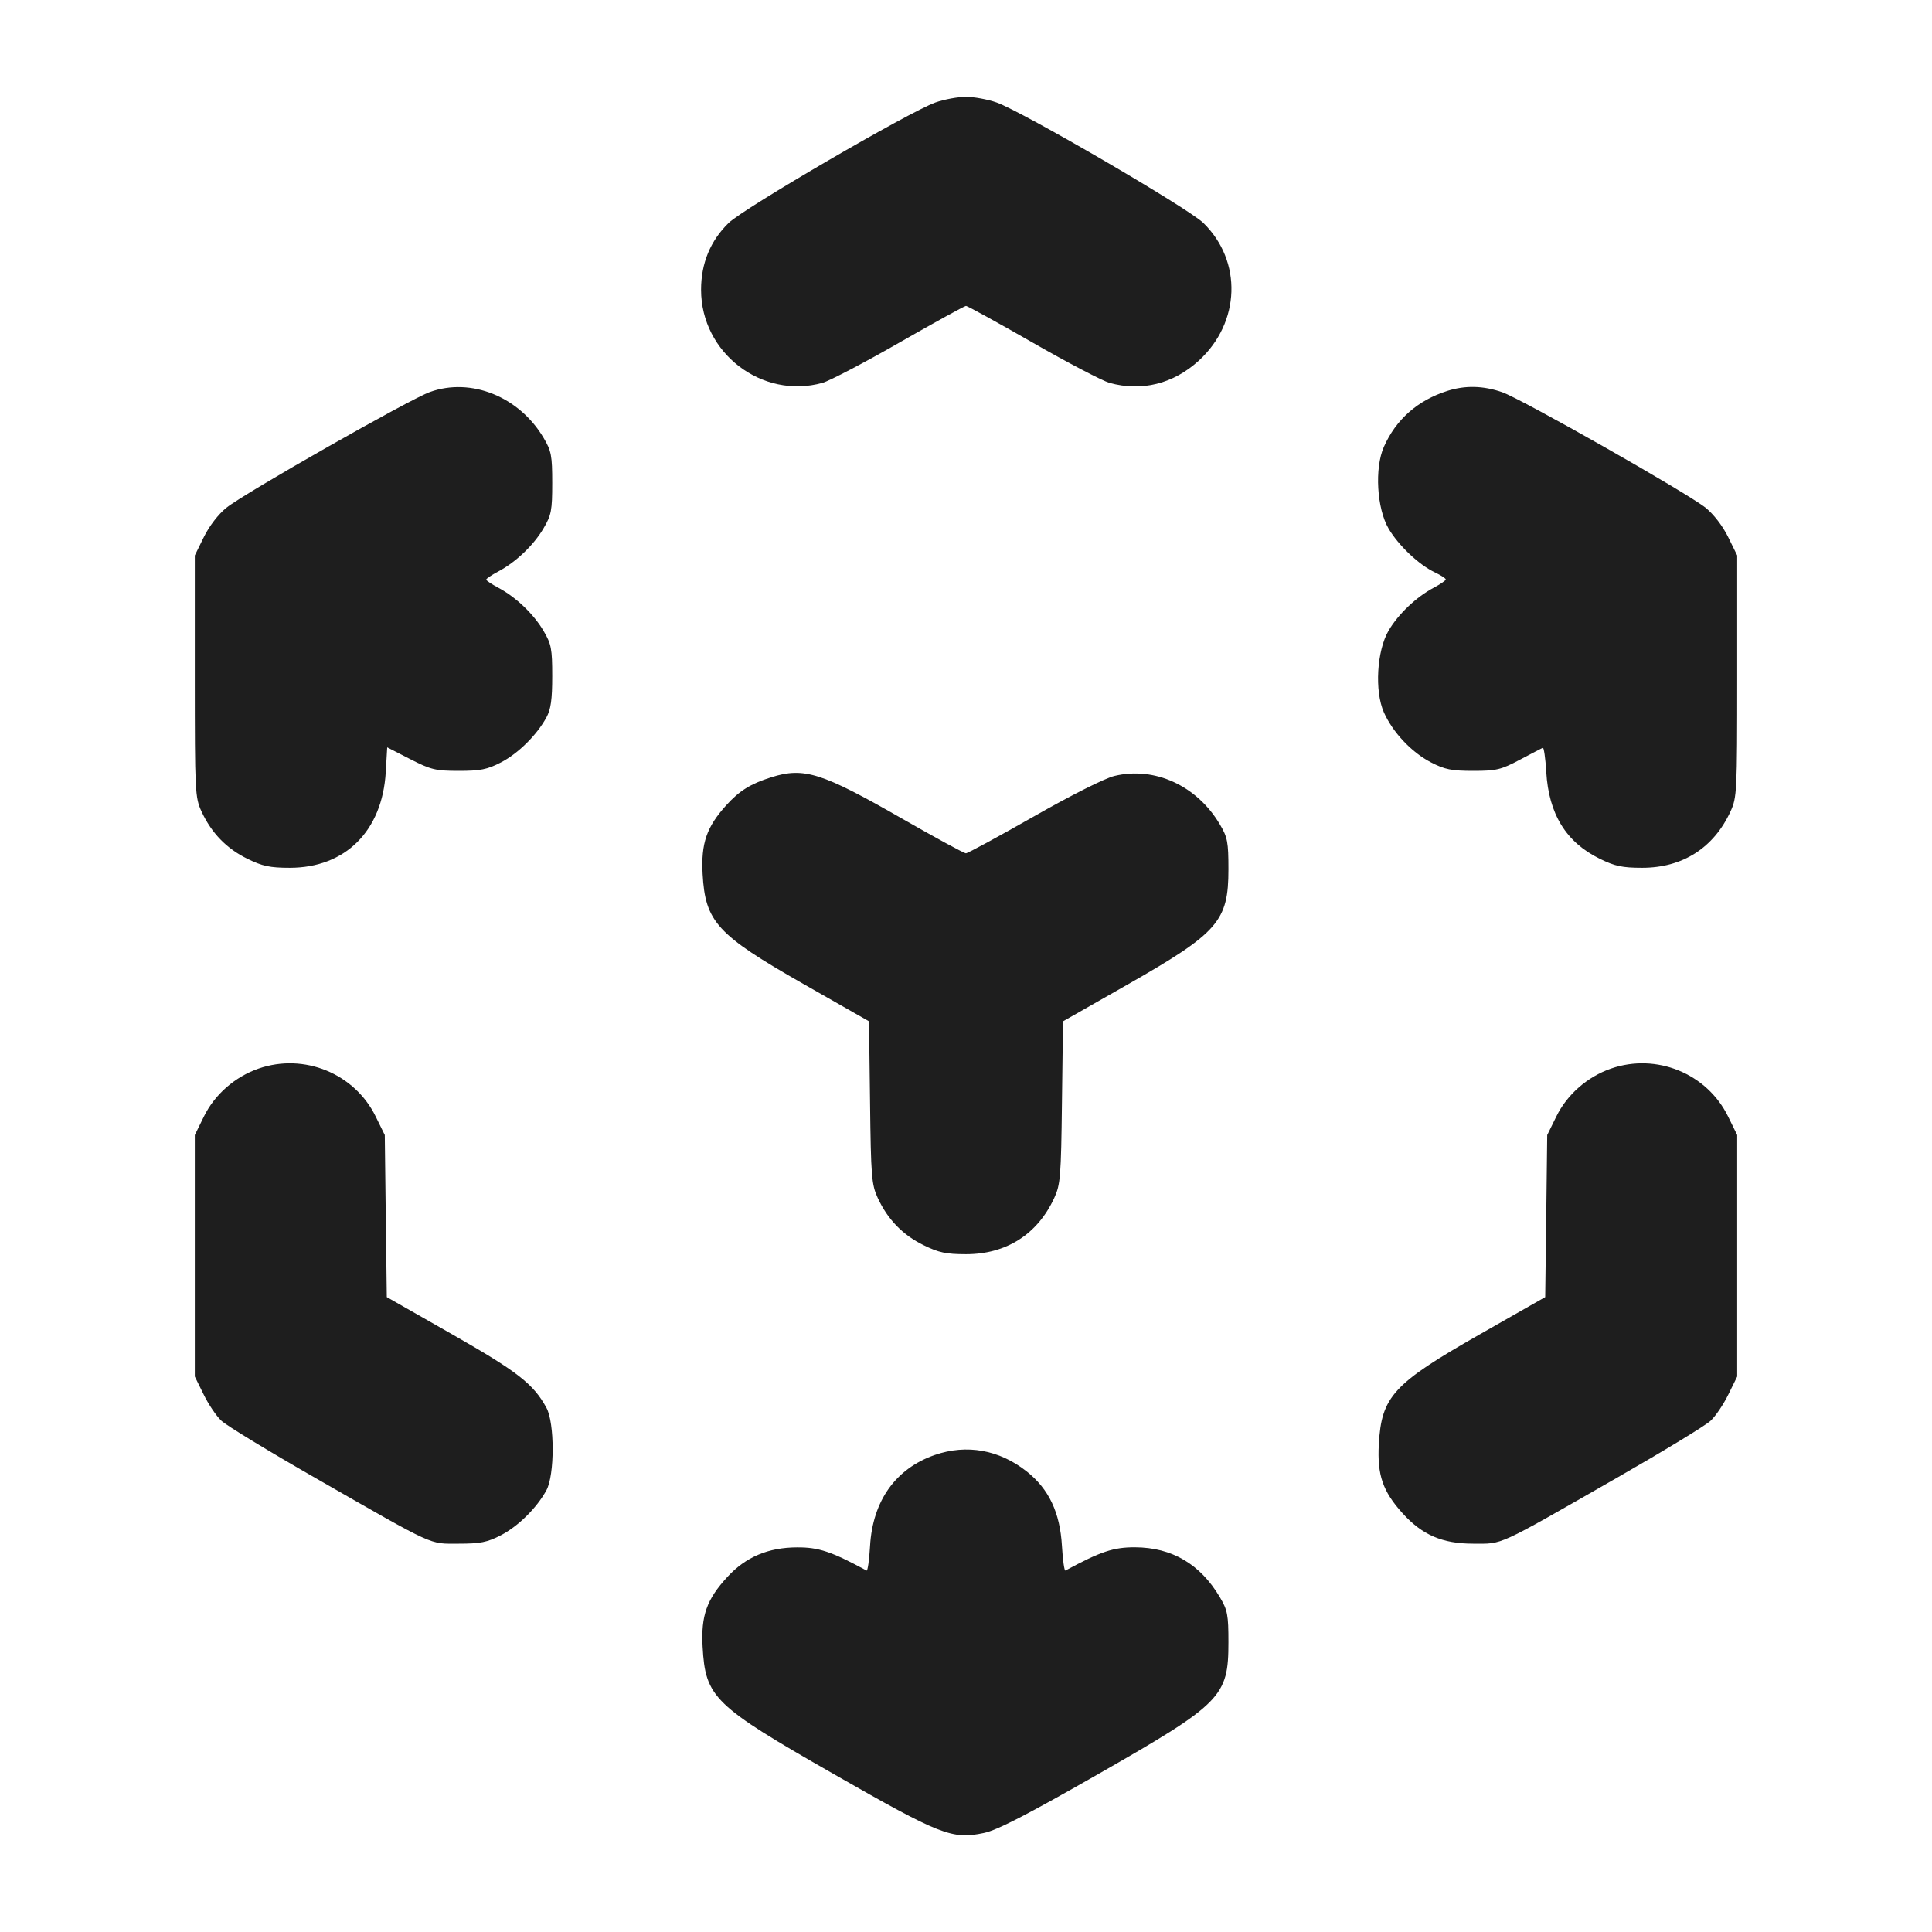 <svg width="24" height="24" viewBox="0 0 24 24" fill="none" xmlns="http://www.w3.org/2000/svg"><path d="M11.620 1.273 C 11.298 1.387,9.240 2.586,9.052 2.769 C 8.824 2.991,8.709 3.271,8.709 3.600 C 8.709 4.385,9.466 4.965,10.218 4.756 C 10.305 4.731,10.735 4.507,11.172 4.256 C 11.610 4.005,11.983 3.800,12.000 3.800 C 12.017 3.800,12.390 4.005,12.828 4.256 C 13.265 4.507,13.695 4.731,13.782 4.756 C 14.182 4.867,14.576 4.769,14.892 4.480 C 15.410 4.006,15.435 3.244,14.948 2.769 C 14.760 2.586,12.702 1.387,12.380 1.273 C 12.270 1.234,12.099 1.203,12.000 1.203 C 11.901 1.203,11.730 1.234,11.620 1.273 M5.340 4.870 C 5.088 4.960,3.038 6.126,2.813 6.307 C 2.713 6.387,2.600 6.534,2.533 6.670 L 2.420 6.900 2.420 8.400 C 2.420 9.841,2.423 9.907,2.504 10.082 C 2.627 10.348,2.815 10.542,3.073 10.668 C 3.260 10.760,3.353 10.780,3.600 10.780 C 4.290 10.780,4.749 10.323,4.792 9.592 L 4.810 9.284 5.095 9.430 C 5.353 9.562,5.411 9.576,5.700 9.576 C 5.967 9.576,6.053 9.559,6.223 9.471 C 6.437 9.360,6.668 9.132,6.788 8.912 C 6.843 8.811,6.860 8.691,6.860 8.400 C 6.860 8.059,6.849 8.001,6.752 7.837 C 6.629 7.627,6.407 7.416,6.190 7.301 C 6.107 7.257,6.040 7.212,6.040 7.200 C 6.040 7.188,6.107 7.143,6.190 7.099 C 6.407 6.984,6.629 6.773,6.752 6.563 C 6.849 6.399,6.860 6.341,6.860 6.000 C 6.860 5.660,6.849 5.601,6.753 5.440 C 6.450 4.927,5.851 4.686,5.340 4.870 M17.980 4.856 C 17.611 4.973,17.342 5.210,17.191 5.551 C 17.074 5.816,17.103 6.316,17.250 6.567 C 17.373 6.776,17.625 7.015,17.822 7.109 C 17.898 7.145,17.960 7.185,17.960 7.198 C 17.960 7.211,17.893 7.257,17.810 7.301 C 17.594 7.416,17.371 7.627,17.250 7.833 C 17.103 8.084,17.074 8.584,17.191 8.849 C 17.301 9.097,17.535 9.346,17.777 9.471 C 17.947 9.559,18.033 9.576,18.300 9.576 C 18.588 9.576,18.646 9.562,18.880 9.438 C 19.023 9.363,19.151 9.295,19.165 9.289 C 19.178 9.282,19.198 9.417,19.208 9.588 C 19.239 10.113,19.454 10.463,19.873 10.668 C 20.060 10.760,20.153 10.780,20.400 10.780 C 20.900 10.780,21.287 10.534,21.496 10.082 C 21.577 9.907,21.580 9.841,21.580 8.400 L 21.580 6.900 21.467 6.670 C 21.400 6.534,21.287 6.387,21.187 6.307 C 20.956 6.122,18.906 4.958,18.660 4.872 C 18.426 4.791,18.203 4.785,17.980 4.856 M9.580 9.656 C 9.323 9.737,9.184 9.824,9.022 10.003 C 8.777 10.274,8.708 10.476,8.728 10.856 C 8.761 11.452,8.905 11.610,9.982 12.224 L 10.795 12.687 10.808 13.694 C 10.819 14.617,10.827 14.715,10.904 14.882 C 11.027 15.148,11.215 15.342,11.473 15.468 C 11.660 15.560,11.753 15.580,12.000 15.580 C 12.500 15.580,12.887 15.334,13.096 14.882 C 13.173 14.715,13.181 14.617,13.192 13.694 L 13.205 12.687 14.018 12.224 C 15.134 11.587,15.260 11.443,15.260 10.800 C 15.260 10.460,15.249 10.401,15.153 10.240 C 14.869 9.760,14.344 9.519,13.845 9.639 C 13.726 9.667,13.307 9.878,12.840 10.144 C 12.399 10.395,12.021 10.600,11.999 10.600 C 11.976 10.600,11.621 10.407,11.209 10.171 C 10.207 9.597,9.987 9.527,9.580 9.656 M3.213 13.274 C 2.919 13.376,2.667 13.596,2.533 13.870 L 2.420 14.100 2.420 15.600 L 2.420 17.100 2.529 17.321 C 2.588 17.443,2.687 17.590,2.749 17.648 C 2.810 17.707,3.337 18.027,3.920 18.361 C 5.429 19.225,5.323 19.176,5.700 19.176 C 5.967 19.176,6.053 19.159,6.223 19.071 C 6.437 18.960,6.668 18.732,6.788 18.512 C 6.891 18.324,6.891 17.676,6.788 17.488 C 6.626 17.192,6.433 17.041,5.618 16.576 L 4.805 16.113 4.792 15.106 L 4.780 14.100 4.666 13.868 C 4.404 13.335,3.778 13.079,3.213 13.274 M20.013 13.274 C 19.719 13.376,19.467 13.596,19.333 13.870 L 19.220 14.100 19.208 15.106 L 19.195 16.113 18.382 16.576 C 17.305 17.190,17.161 17.348,17.128 17.944 C 17.108 18.324,17.177 18.526,17.423 18.798 C 17.667 19.068,17.918 19.176,18.300 19.176 C 18.677 19.176,18.571 19.225,20.080 18.361 C 20.663 18.027,21.190 17.707,21.251 17.648 C 21.313 17.590,21.412 17.443,21.471 17.321 L 21.580 17.100 21.580 15.600 L 21.580 14.100 21.466 13.868 C 21.204 13.335,20.578 13.079,20.013 13.274 M11.613 18.074 C 11.126 18.243,10.840 18.644,10.808 19.206 C 10.798 19.380,10.778 19.517,10.765 19.510 C 10.327 19.273,10.168 19.220,9.900 19.222 C 9.544 19.223,9.263 19.342,9.037 19.588 C 8.779 19.867,8.707 20.070,8.728 20.456 C 8.763 21.087,8.864 21.185,10.362 22.041 C 11.686 22.798,11.827 22.853,12.222 22.770 C 12.386 22.736,12.758 22.544,13.638 22.041 C 15.178 21.161,15.260 21.078,15.260 20.400 C 15.260 20.060,15.249 20.001,15.153 19.840 C 14.910 19.430,14.558 19.223,14.100 19.221 C 13.832 19.220,13.673 19.273,13.235 19.510 C 13.222 19.517,13.202 19.380,13.192 19.206 C 13.168 18.789,13.030 18.497,12.753 18.278 C 12.414 18.010,12.009 17.937,11.613 18.074 " fill="#1E1E1E" stroke="none" fill-rule="evenodd"></path></svg>